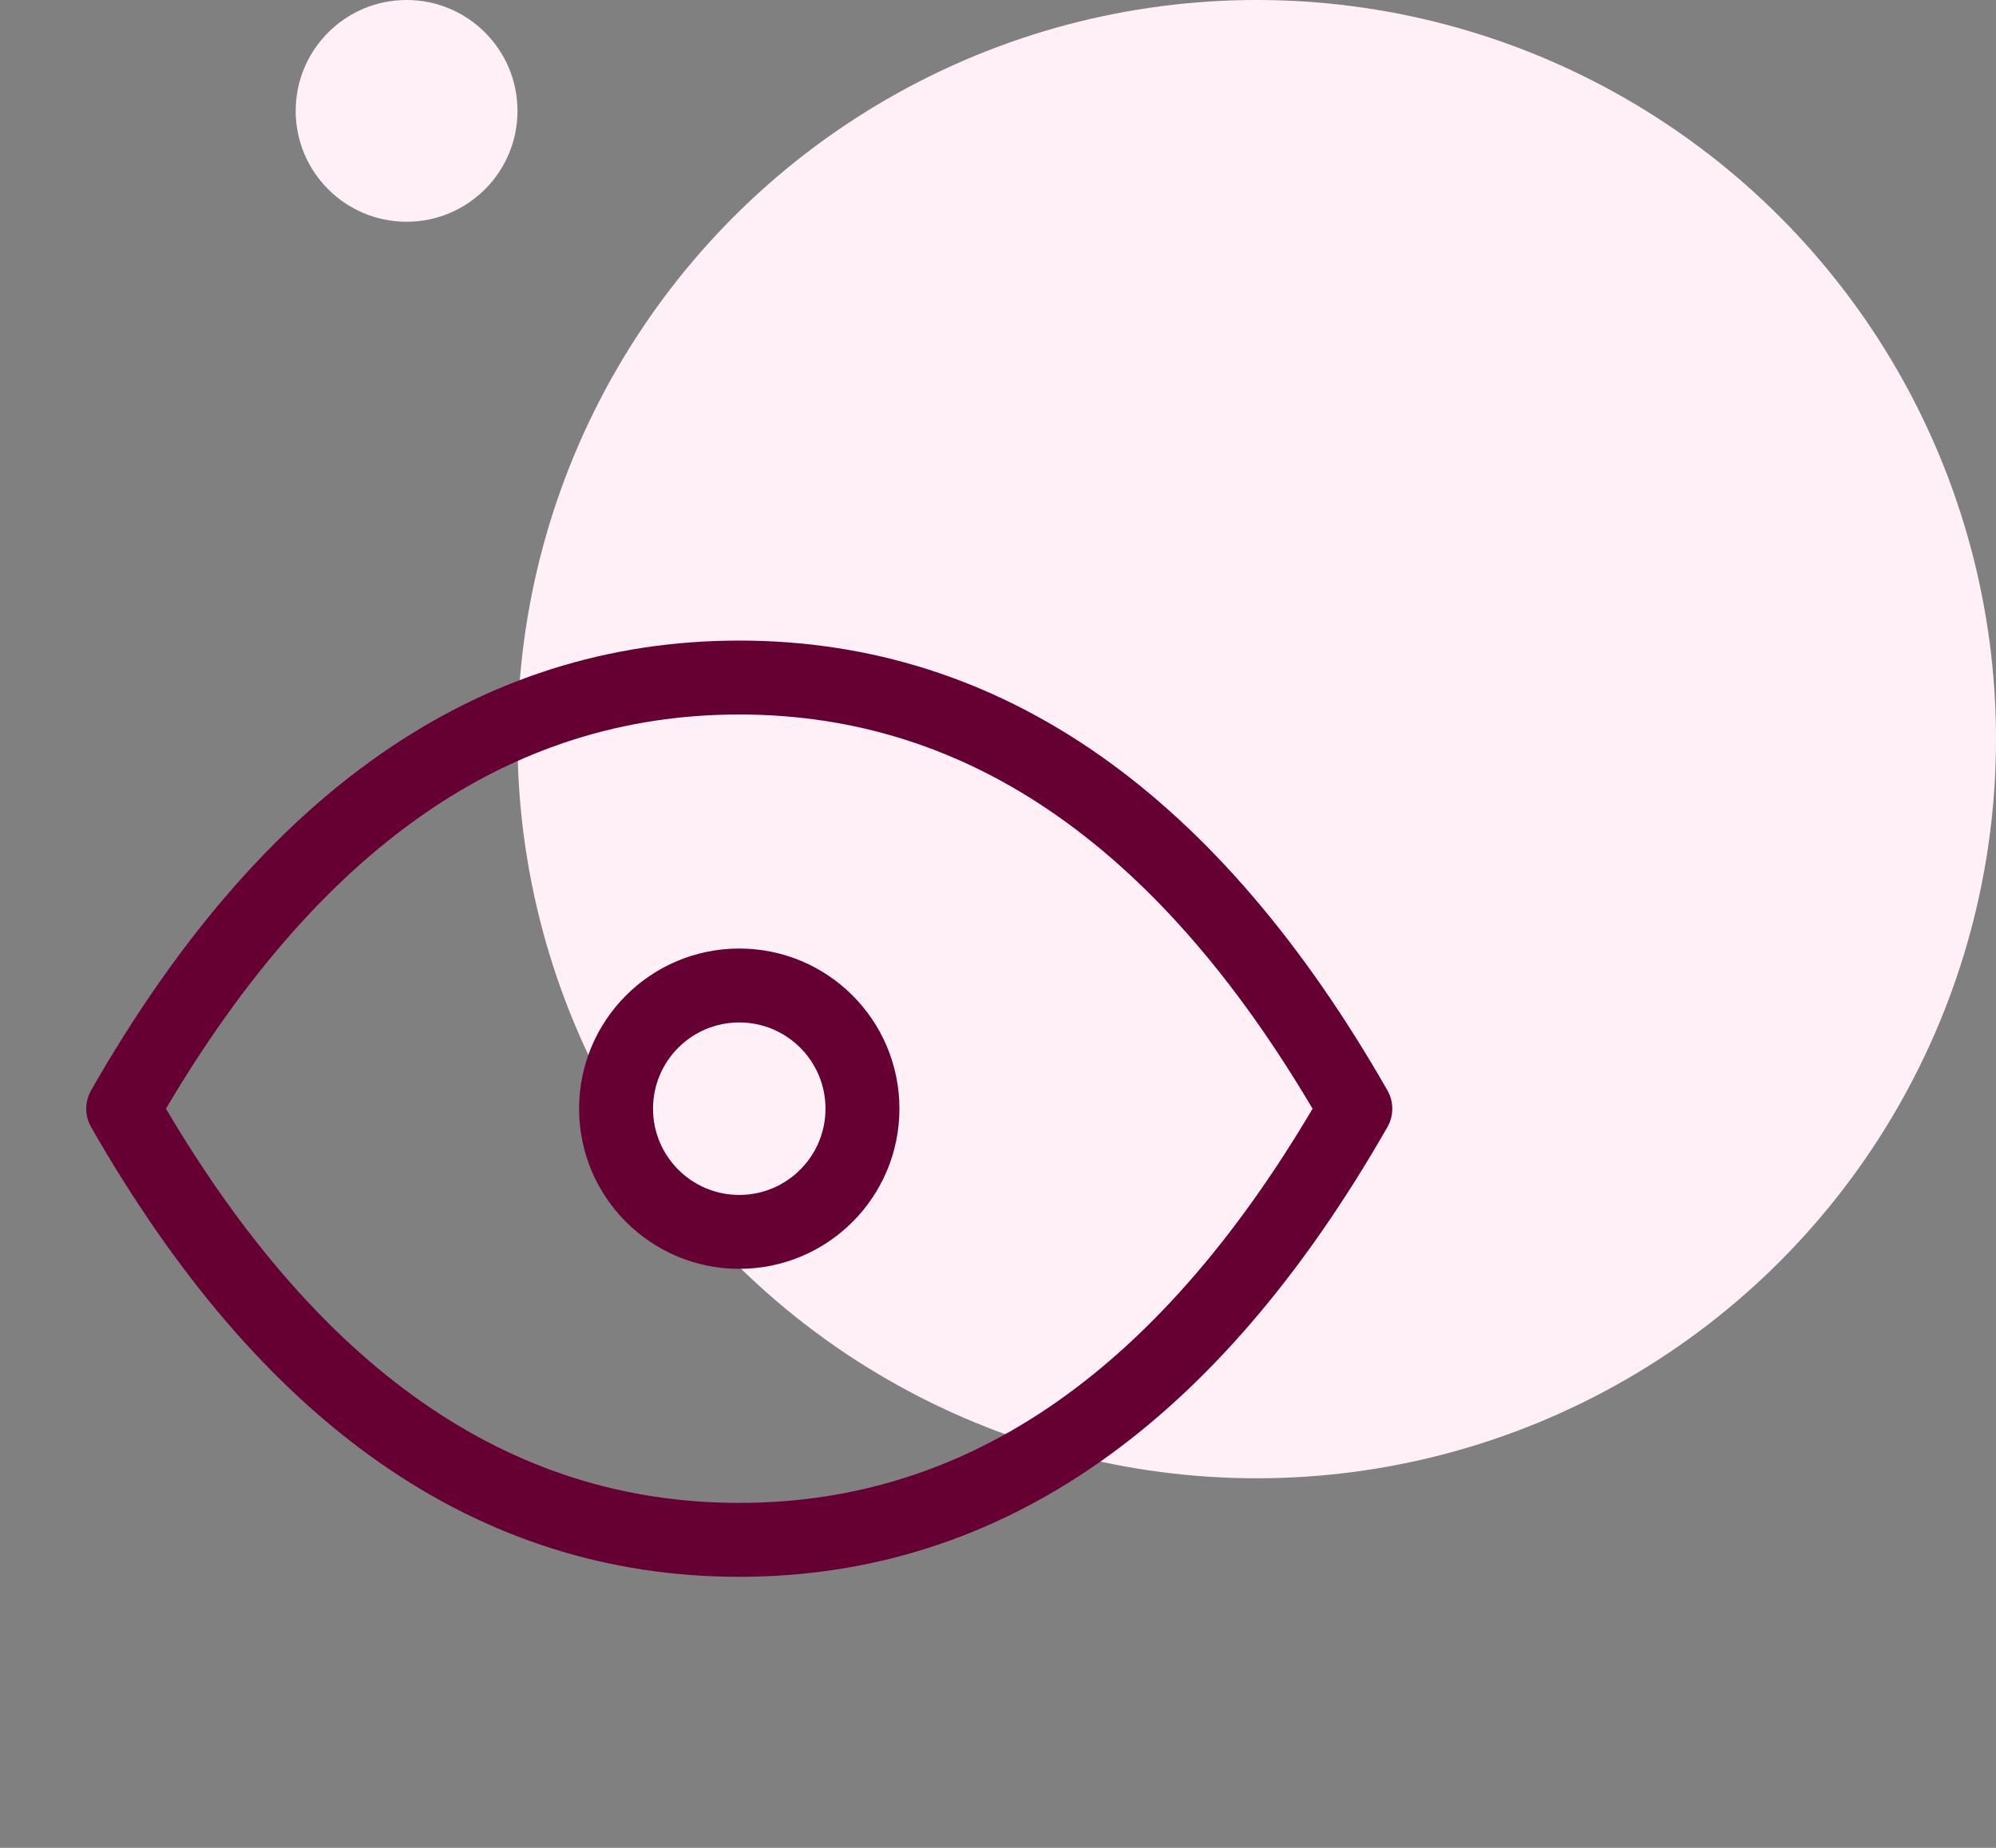 <svg width="54" height="50" viewBox="0 0 54 50" fill="none" xmlns="http://www.w3.org/2000/svg">
<rect x="0" y="0" width="54" height="50" fill="#808080" stroke="none"/>
<circle cx="34" cy="20" r="20" fill="#FFF0F8"/>
<circle cx="11" cy="3" r="3" fill="#FFF0F8"/>
<path d="M20 33.333C21.841 33.333 23.333 31.84 23.333 29.999C23.333 28.158 21.841 26.666 20 26.666C18.159 26.666 16.667 28.158 16.667 29.999C16.667 31.84 18.159 33.333 20 33.333Z" stroke="#660033" stroke-width="2" stroke-linecap="round" stroke-linejoin="round"/>
<path d="M36.667 30C32.222 37.778 26.667 41.666 20 41.666C13.333 41.666 7.778 37.778 3.333 30C7.778 22.221 13.333 18.333 20 18.333C26.667 18.333 32.222 22.221 36.667 30Z" stroke="#660033" stroke-width="2" stroke-linecap="round" stroke-linejoin="round"/>
</svg>
